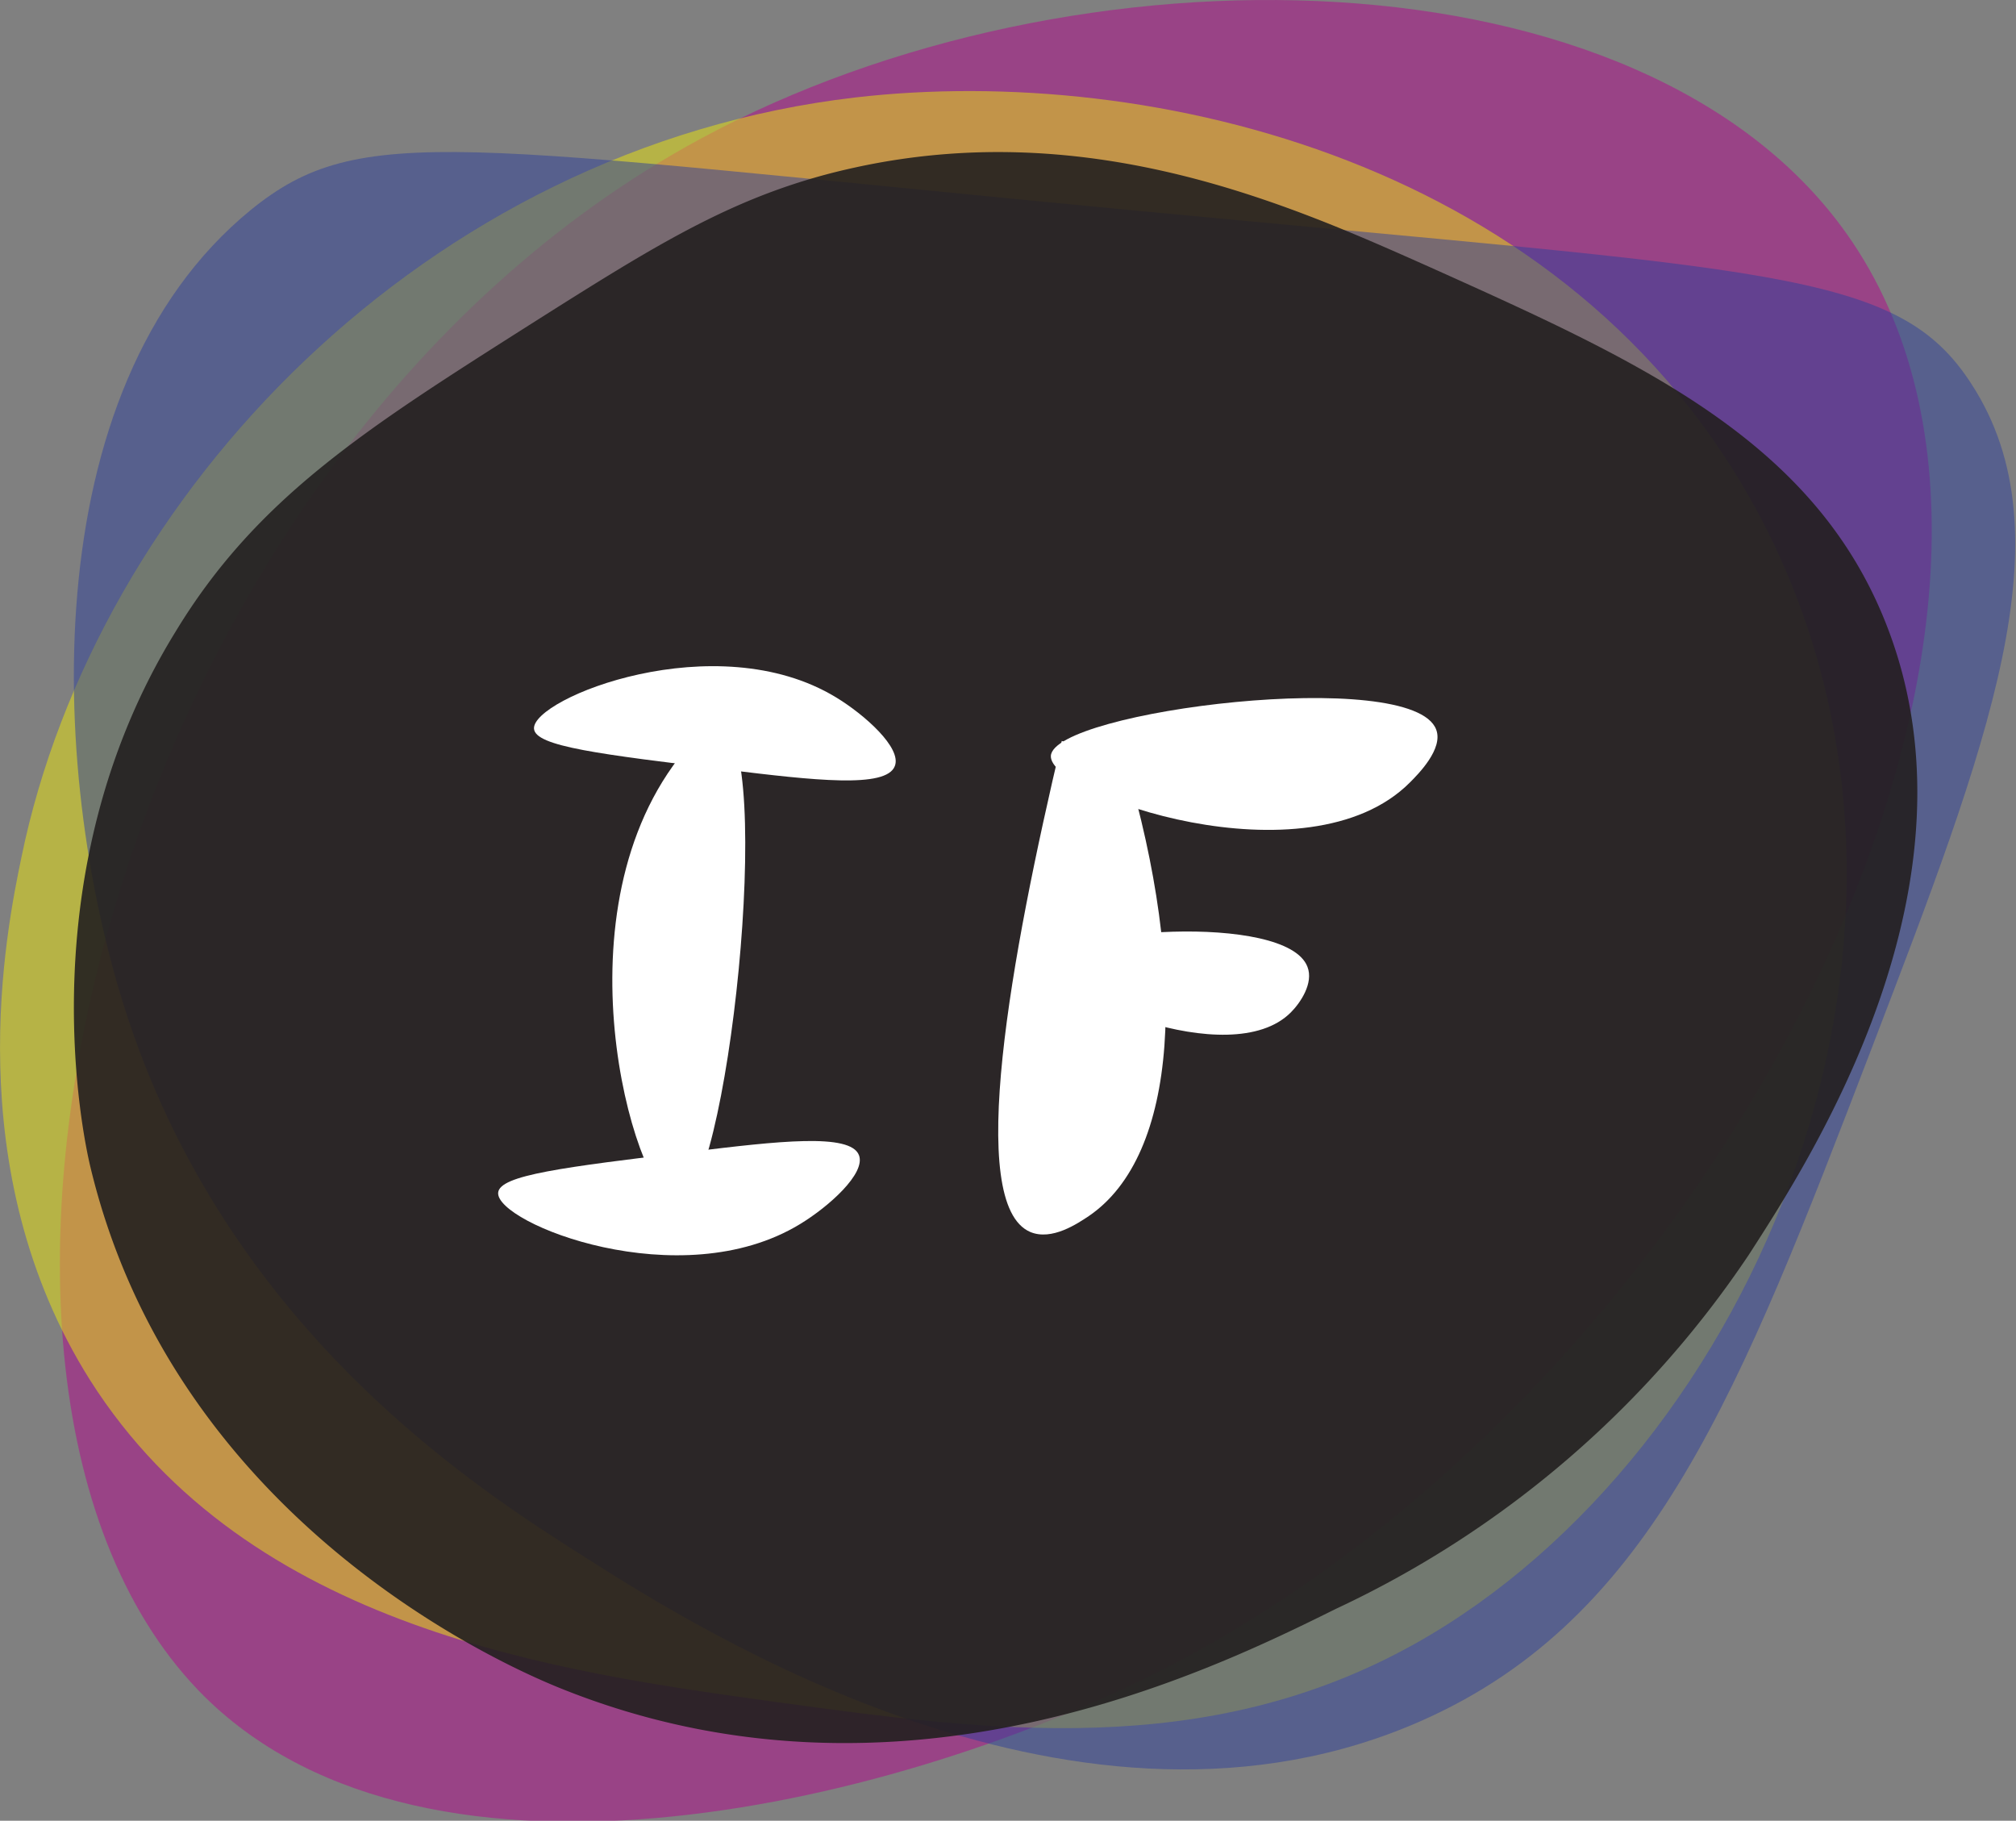 <svg xmlns="http://www.w3.org/2000/svg" viewBox="0 0 103.48 93.45"><rect x="0" y="0" width="103.48" height="93.45" fill="#808080" stroke="none"/><defs><style>.cls-1{fill:#a72289;opacity:0.64;}.cls-2{fill:#ece70c;}.cls-2,.cls-3{opacity:0.5;}.cls-3{fill:#2e419a;}.cls-4{fill:#231f20;opacity:0.9;}.cls-5{fill:#fff;}</style></defs><g id="Layer_2" data-name="Layer 2"><g id="Layer_1-2" data-name="Layer 1"><path class="cls-1" d="M36,7.1c-30.76,16.61-41.64,64-25.48,80,11.59,11.4,35.89,5.49,49.6-1.63C88.83,70.5,108.26,31,94.79,12,84.3-2.81,55.18-3.27,36,7.1Z"/><path class="cls-2" d="M43.92,5c-22.08,2.57-39,20.4-42.82,39-.76,3.68-3.31,16,3.52,26.83,8.12,12.82,24.16,15,35.23,16.53,10.86,1.49,22.07,3,32.79-3,17.37-9.72,29-36.66,17.62-58C80.6,8.29,59.14,3.25,43.92,5Z"/><path class="cls-3" d="M12.88,10.77C1.57,20,2.5,40.18,6.65,52.51c5.39,16,18,24,23.31,27.37,5.94,3.78,25.56,16.23,43.09,8.4,11.81-5.27,16.28-16.9,23-34.42,6-15.67,10.17-26.4,5.15-34.14C97.39,13.79,91,13.93,57.87,10.77,23.31,7.48,18.51,6.2,12.88,10.77Z"/><path class="cls-4" d="M4.62,59.81C4.3,58.44,1.34,44.88,9,32.44,13.17,25.55,18.8,22,27.11,16.72c6.7-4.24,10.76-6.82,16.81-8.13,12.17-2.65,22.47,2,29.54,5.15C84,18.48,93,22.5,96.76,31.89c5.41,13.46-3.91,27.73-7,32.52A52,52,0,0,1,68.58,82.57c-6.36,3.15-22.42,11.11-39.84,4.07C26.32,85.66,9,78.3,4.62,59.81Z"/><path class="cls-5" d="M34.81,61.81c-2,0-6.34-14-.27-22.5.72-1,1.7-2.38,2.44-2.17C39.84,38,37.34,61.73,34.81,61.81Z"/><path class="cls-5" d="M45.93,39.32c-.44,1.16-4.17.73-8.59.19-6.58-.8-9.87-1.2-9.93-2.11-.1-1.56,9.34-5.35,15.5-1.61C44.38,36.68,46.3,38.39,45.93,39.32Z"/><path class="cls-5" d="M44.09,59.29c-.44-1.15-4.17-.72-8.59-.18-6.58.8-9.87,1.2-9.93,2.11-.11,1.56,9.34,5.35,15.49,1.61C42.53,61.94,44.45,60.23,44.09,59.29Z"/><path class="cls-5" d="M57.77,39.11C61,50,60.5,59.28,55.88,62.42c-.56.37-1.89,1.28-3,.81-3.32-1.43-1-14.14,1.62-25.2"/><path class="cls-5" d="M53.94,38.8c-.09,2,13.18,6.63,18.43,1.36.44-.44,1.72-1.73,1.35-2.71C72.52,34.18,54.05,36.49,53.94,38.8Z"/><path class="cls-5" d="M53.94,49.41c.23-1.69,12.09-2.62,13.17.21.33.84-.37,1.86-.85,2.34C63.15,55.09,53.74,51,53.94,49.41Z"/></g></g></svg>